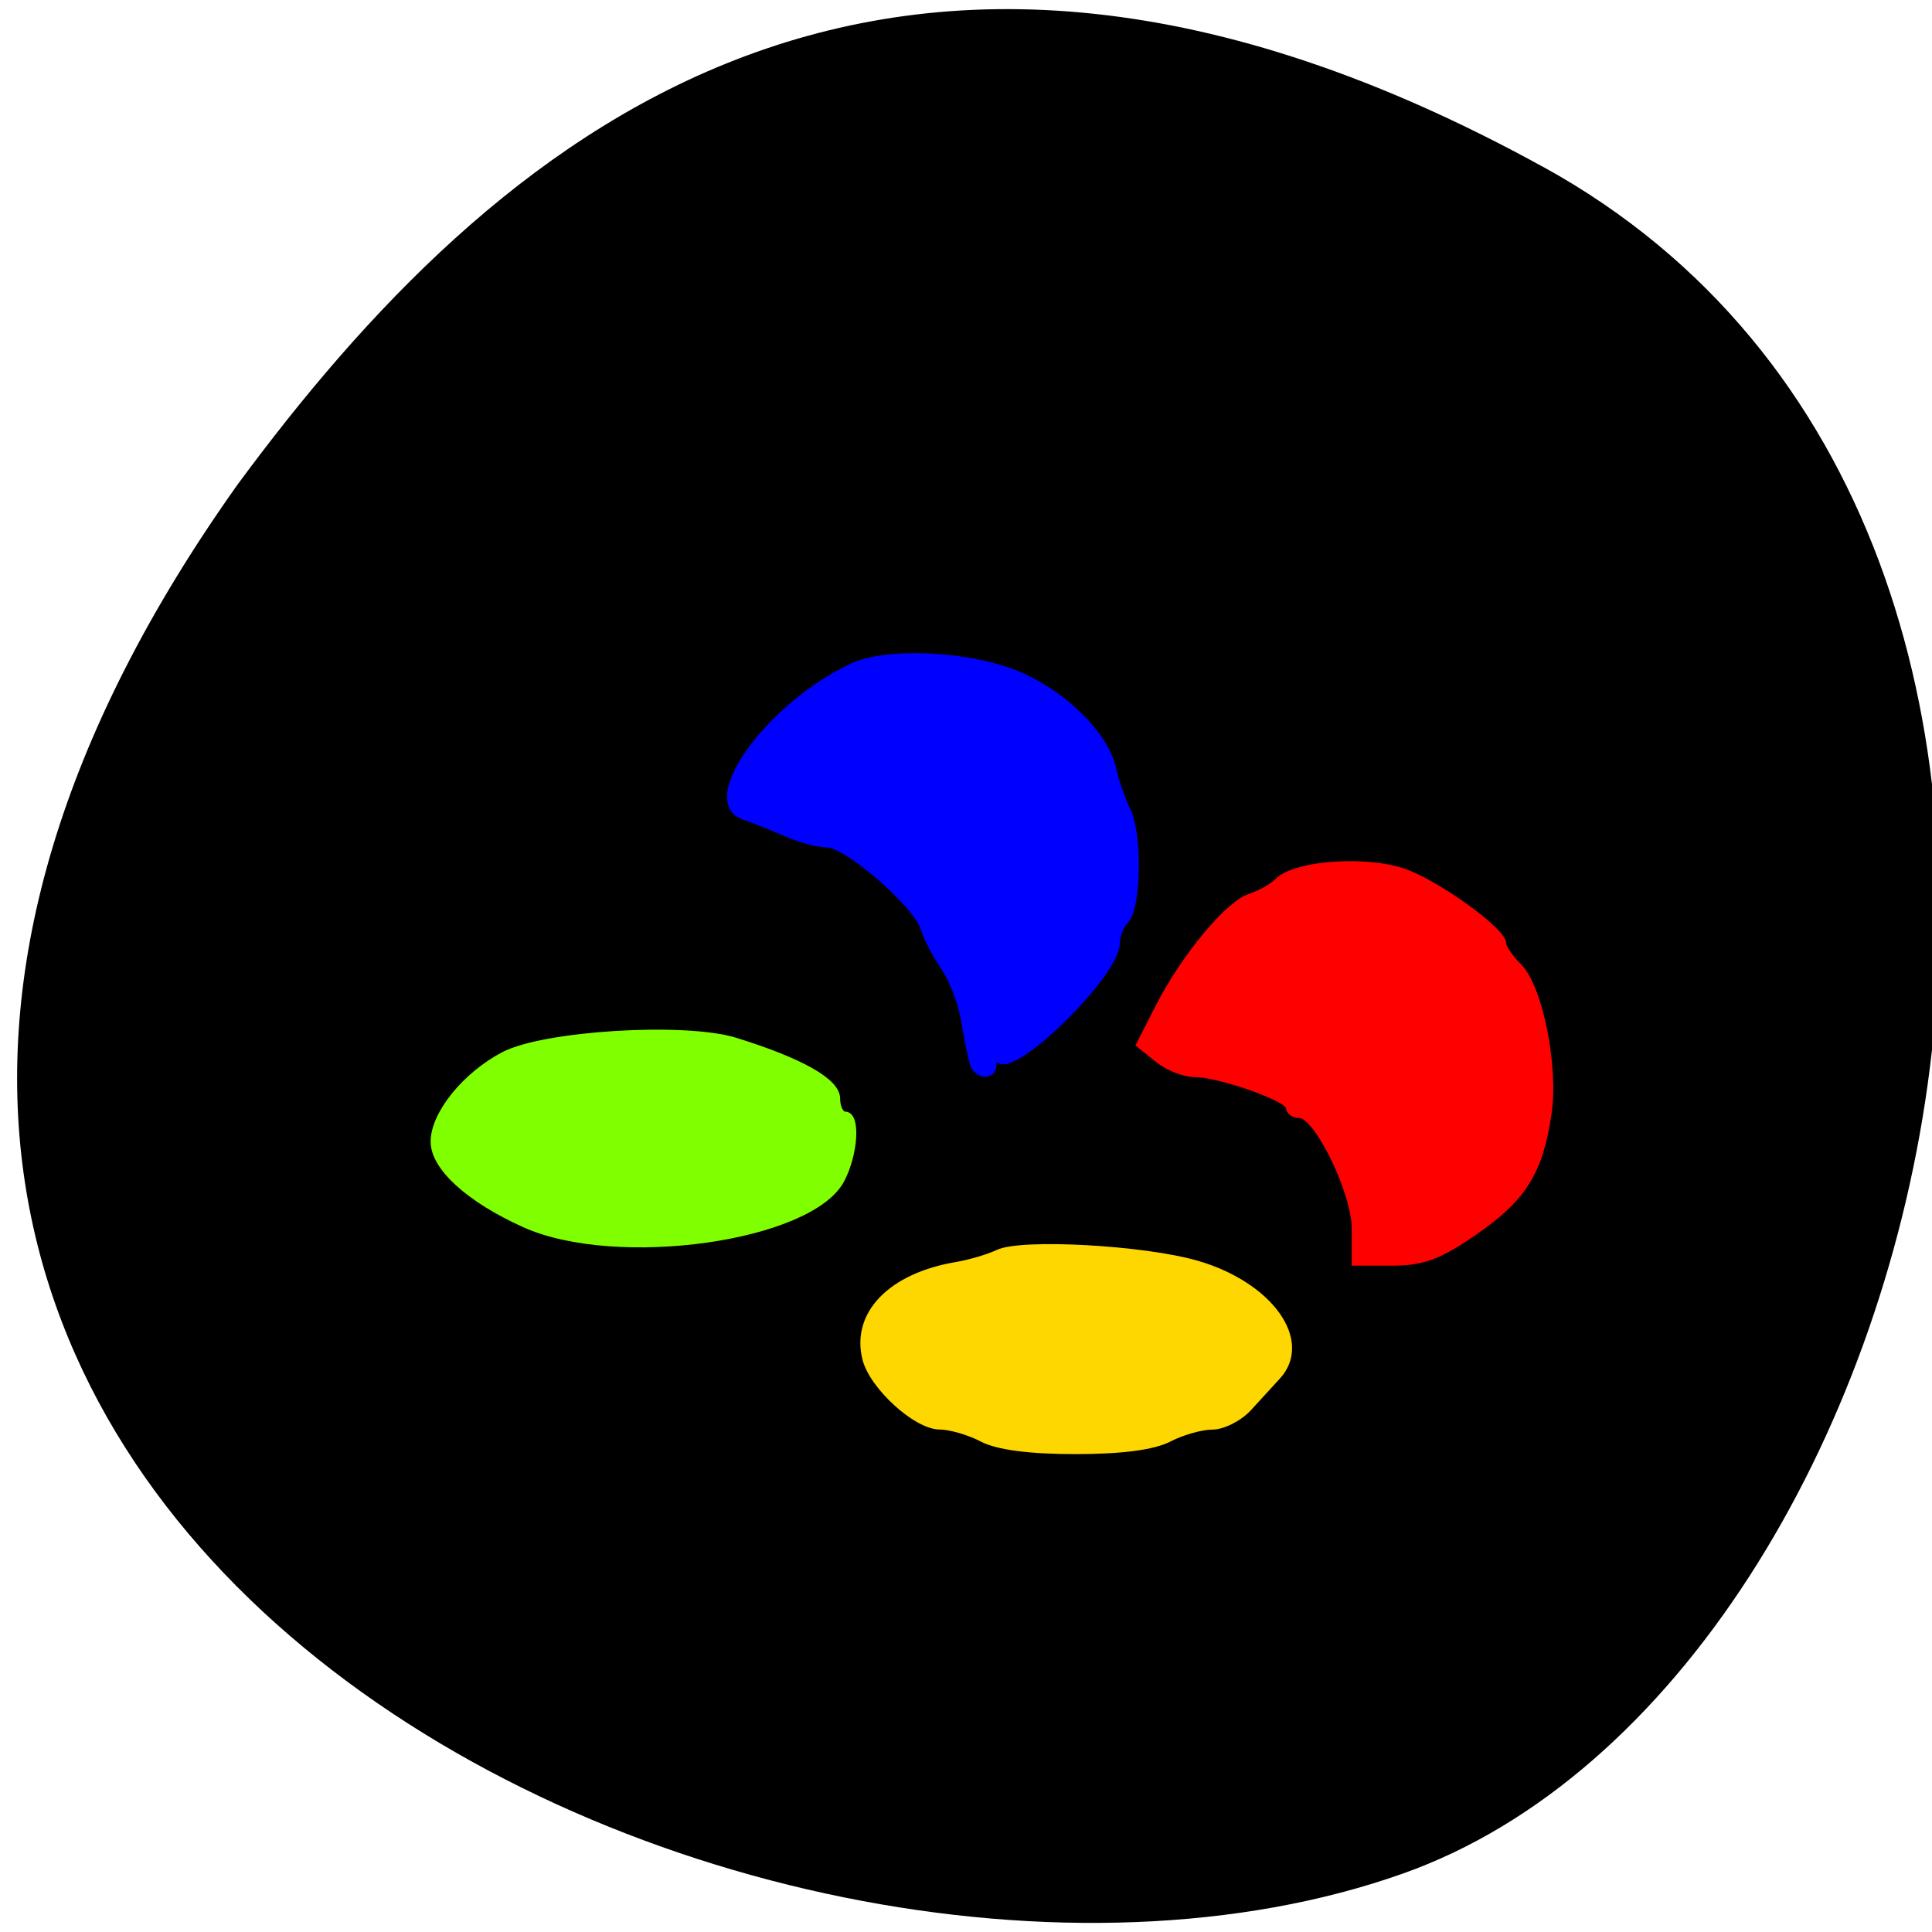 <svg xmlns="http://www.w3.org/2000/svg" viewBox="0 0 256 256"><g transform="matrix(5.359 0 0 5.341 1.244 -1.326)"><path d="M 37.927,4.39 C 54.365,13.47 47.987,41.921 34.454,46.73 18.334,52.468 -12.28,37.539 5.651,12.257 11.913,3.741 21.489,-4.692 37.931,4.394"/><g stroke-width="0.159"><path d="m 24.05 35.938 c -0.32 -0.167 -0.791 -0.304 -1.046 -0.304 -0.58 0 -1.661 -0.988 -1.834 -1.676 -0.278 -1.109 0.629 -2.048 2.242 -2.321 0.336 -0.057 0.801 -0.195 1.033 -0.306 0.579 -0.278 3.611 -0.11 4.921 0.273 1.803 0.526 2.792 1.916 1.987 2.794 -0.163 0.177 -0.483 0.528 -0.712 0.78 -0.229 0.252 -0.635 0.458 -0.901 0.458 -0.267 0 -0.747 0.137 -1.068 0.304 -0.383 0.2 -1.173 0.304 -2.311 0.304 -1.138 0 -1.928 -0.104 -2.311 -0.304 z" fill="#ffd700" stroke="#ffd700"/><path d="m 12.732 30.619 c -1.374 -0.623 -2.237 -1.413 -2.237 -2.048 0 -0.682 0.78 -1.652 1.729 -2.149 1 -0.525 4.482 -0.738 5.726 -0.351 1.622 0.505 2.511 1.01 2.511 1.429 0 0.223 0.092 0.406 0.203 0.406 0.301 0 0.247 0.953 -0.09 1.605 -0.755 1.46 -5.566 2.14 -7.842 1.108 z" fill="#7fff00" stroke="#7fff00"/><path d="m 33.27,30.732 c 0,-0.909 -0.931,-2.826 -1.373,-2.826 -0.14,0 -0.254,-0.083 -0.254,-0.184 0,-0.223 -1.723,-0.833 -2.353,-0.833 -0.247,0 -0.652,-0.163 -0.898,-0.363 l -0.449,-0.363 0.46,-0.908 c 0.633,-1.249 1.732,-2.583 2.267,-2.753 0.245,-0.078 0.559,-0.255 0.698,-0.395 0.455,-0.455 2.327,-0.563 3.228,-0.186 0.896,0.374 2.334,1.441 2.334,1.731 0,0.102 0.175,0.361 0.389,0.575 0.515,0.515 0.906,2.469 0.732,3.653 -0.212,1.44 -0.617,2.092 -1.817,2.925 -0.88,0.611 -1.285,0.763 -2.032,0.763 h -0.933 v -0.834 z" fill="#f00" stroke="#f00"/><path d="m 23.826 26.634 c -0.044 -0.14 -0.14 -0.617 -0.214 -1.061 -0.074 -0.444 -0.298 -1.039 -0.498 -1.322 -0.199 -0.283 -0.426 -0.718 -0.502 -0.966 -0.186 -0.6 -1.9 -2.092 -2.403 -2.092 -0.219 0 -0.687 -0.127 -1.039 -0.283 -0.352 -0.156 -0.801 -0.336 -0.997 -0.4 -1.113 -0.366 0.612 -2.77 2.677 -3.731 0.821 -0.382 2.718 -0.313 3.94 0.144 1.19 0.445 2.311 1.526 2.502 2.41 0.064 0.296 0.223 0.758 0.354 1.027 0.291 0.597 0.259 2.419 -0.047 2.725 -0.123 0.123 -0.223 0.38 -0.223 0.572 0 0.733 -2.442 3.175 -2.896 2.895 -0.085 -0.053 -0.155 0.001 -0.155 0.12 0 0.301 -0.402 0.27 -0.499 -0.039 z" fill="#00f" stroke="#00f"/></g></g></svg>